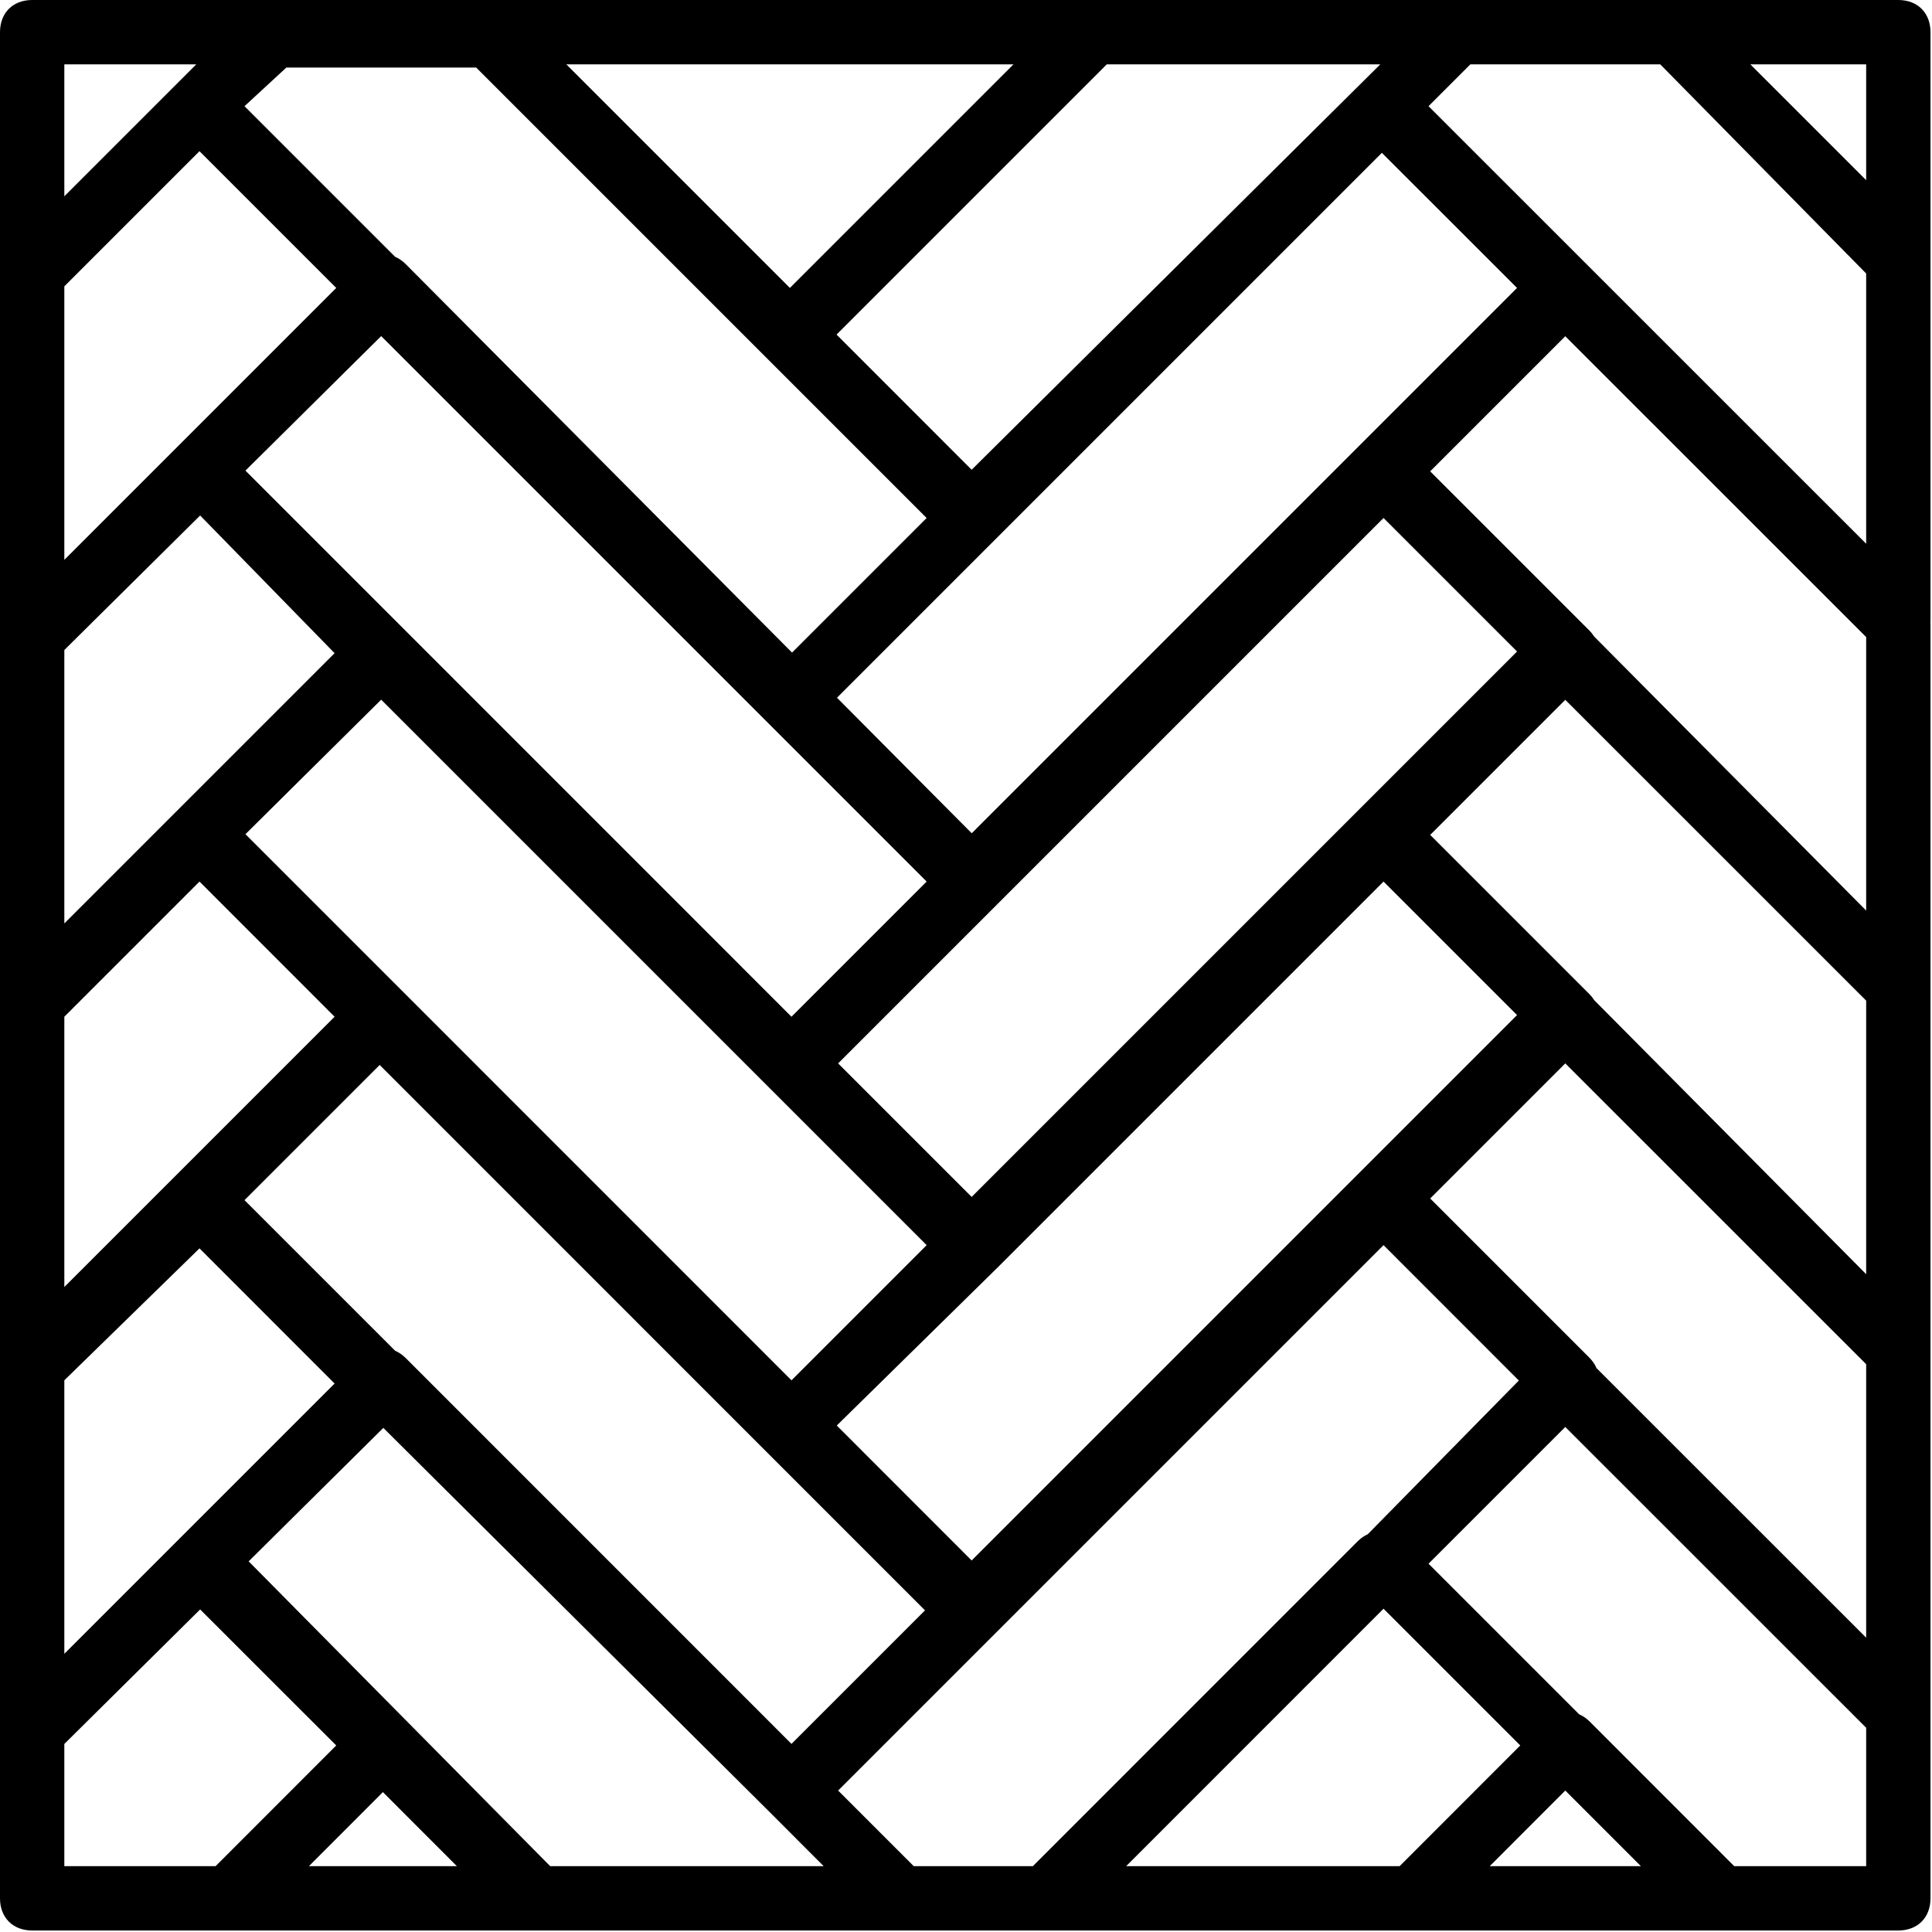 <?xml version="1.0" encoding="UTF-8"?>
<svg width="27px" height="27px" viewBox="0 0 27 27" version="1.1" xmlns="http://www.w3.org/2000/svg" xmlns:xlink="http://www.w3.org/1999/xlink">
    <!-- Generator: Sketch 52.5 (67469) - http://www.bohemiancoding.com/sketch -->
    <title>parquet</title>
    <desc>Created with Sketch.</desc>
    <g id="Configurator" stroke="none" stroke-width="1" fill="none" fill-rule="evenodd">
        <g id="Closet" transform="translate(-45, -351)" fill="#000000" fill-rule="nonzero">
            <g id="sidebar" transform="translate(-1, 81)">
                <g id="Group" transform="translate(1, 235)">
                    <g id="material" transform="translate(30, 21)">
                        <g id="parquet" transform="translate(15, 14)">
                            <path d="M26.529,0 L23.382,0 L20.369,0 L15.288,0 L6.835,0 L3.822,0 L0.45,0 C0.18,0 0,0.18 0,0.45 L0,3.822 L0,8.903 L0,13.984 L0,19.11 L0,24.191 L0,26.529 C0,26.799 0.18,26.979 0.45,26.979 L3.192,26.979 L7.464,26.979 L12.59,26.979 L14.614,26.979 L19.74,26.979 L24.011,26.979 L26.529,26.979 C26.799,26.979 26.979,26.799 26.979,26.529 L26.979,23.966 L26.979,18.885 C26.979,18.885 26.979,18.885 26.979,18.885 L26.979,13.804 C26.979,13.804 26.979,13.804 26.979,13.804 L26.979,8.723 C26.979,8.717 26.978,8.711 26.978,8.704 C26.978,8.696 26.979,8.687 26.979,8.678 L26.979,3.597 L26.979,0.45 C26.979,0.18 26.799,0 26.529,0 Z M23.022,19.83 L22.311,19.119 C22.289,19.067 22.256,19.019 22.213,18.975 L19.987,16.749 L21.875,14.861 L26.08,19.065 L26.08,22.887 L23.022,19.83 Z M12.77,26.08 L11.713,25.023 L19.335,17.401 L21.226,19.293 L19.115,21.441 C19.065,21.464 19.018,21.496 18.975,21.538 L14.434,26.08 L12.77,26.08 Z M4.002,0.944 L6.655,0.944 L12.95,7.239 L11.154,9.035 L11.069,9.12 L5.666,3.687 C5.622,3.644 5.573,3.611 5.522,3.589 L3.417,1.484 L4.002,0.944 Z M23.202,0.899 L26.08,3.822 L26.08,7.599 L19.964,1.484 L20.549,0.899 L23.202,0.899 Z M26.08,17.806 L26.079,17.806 L22.279,13.977 C22.261,13.948 22.239,13.92 22.213,13.894 L19.987,11.668 L21.875,9.78 L26.08,13.984 L26.08,17.806 Z M3.43,6.577 L5.327,4.697 L12.95,12.32 L11.061,14.209 L5.666,8.813 L3.43,6.577 Z M5.327,9.778 L12.95,17.401 L11.061,19.29 L5.666,13.894 L3.43,11.658 L5.327,9.778 Z M11.694,19.922 L13.939,17.716 L19.335,12.32 L21.201,14.186 L13.579,21.808 L11.694,19.922 Z M13.579,16.727 L11.713,14.861 L13.939,12.635 L19.335,7.239 L21.201,9.105 L13.579,16.727 Z M13.58,11.645 L11.697,9.751 L19.312,2.136 L21.201,4.024 L13.58,11.645 Z M0.899,14.209 L2.788,12.32 L4.676,14.209 L0.899,17.986 L0.899,14.209 L0.899,14.209 Z M3.417,16.772 L5.306,14.883 L12.927,22.505 L11.061,24.371 L5.666,18.975 C5.622,18.932 5.573,18.899 5.522,18.877 L3.417,16.772 Z M0.899,4.002 L2.788,2.113 L4.699,4.024 L2.473,6.25 C2.473,6.25 2.473,6.25 2.473,6.25 L0.899,7.824 L0.899,4.002 L0.899,4.002 Z M0.899,9.084 L2.797,7.204 L4.676,9.128 L2.473,11.331 L0.899,12.905 L0.899,9.084 L0.899,9.084 Z M0.899,19.29 L2.788,17.446 L4.676,19.335 L2.473,21.538 L0.899,23.112 L0.899,19.29 L0.899,19.29 Z M22.279,8.896 C22.26,8.867 22.239,8.839 22.213,8.813 L19.987,6.587 L21.875,4.699 L26.08,8.903 L26.08,12.725 L22.279,8.896 Z M26.08,0.899 L26.08,2.518 L24.461,0.899 L26.08,0.899 Z M13.579,6.565 L11.691,4.676 L15.468,0.899 L19.29,0.899 L13.579,6.565 Z M14.164,0.899 L11.039,4.024 L7.914,0.899 L14.164,0.899 Z M0.899,0.899 L2.743,0.899 L2.473,1.169 L0.899,2.743 L0.899,0.899 Z M0.899,24.372 L2.797,22.492 L4.699,24.393 L3.013,26.08 L0.899,26.08 L0.899,24.372 Z M4.317,26.08 L5.351,25.045 L6.385,26.08 L4.317,26.08 Z M7.689,26.08 L3.475,21.82 L5.357,19.955 L10.747,25.315 L11.511,26.08 L7.689,26.08 Z M19.335,22.482 L21.246,24.393 L19.56,26.08 L15.738,26.08 L19.335,22.482 Z M20.819,26.08 L21.875,25.023 L22.932,26.08 L20.819,26.08 Z M26.08,26.08 L24.236,26.08 L22.213,24.056 C22.169,24.013 22.121,23.98 22.069,23.958 L19.964,21.853 L21.875,19.942 L26.08,24.146 L26.08,26.08 Z" id="Shape"></path>
                        </g>
                    </g>
                </g>
            </g>
        </g>
    </g>
</svg>